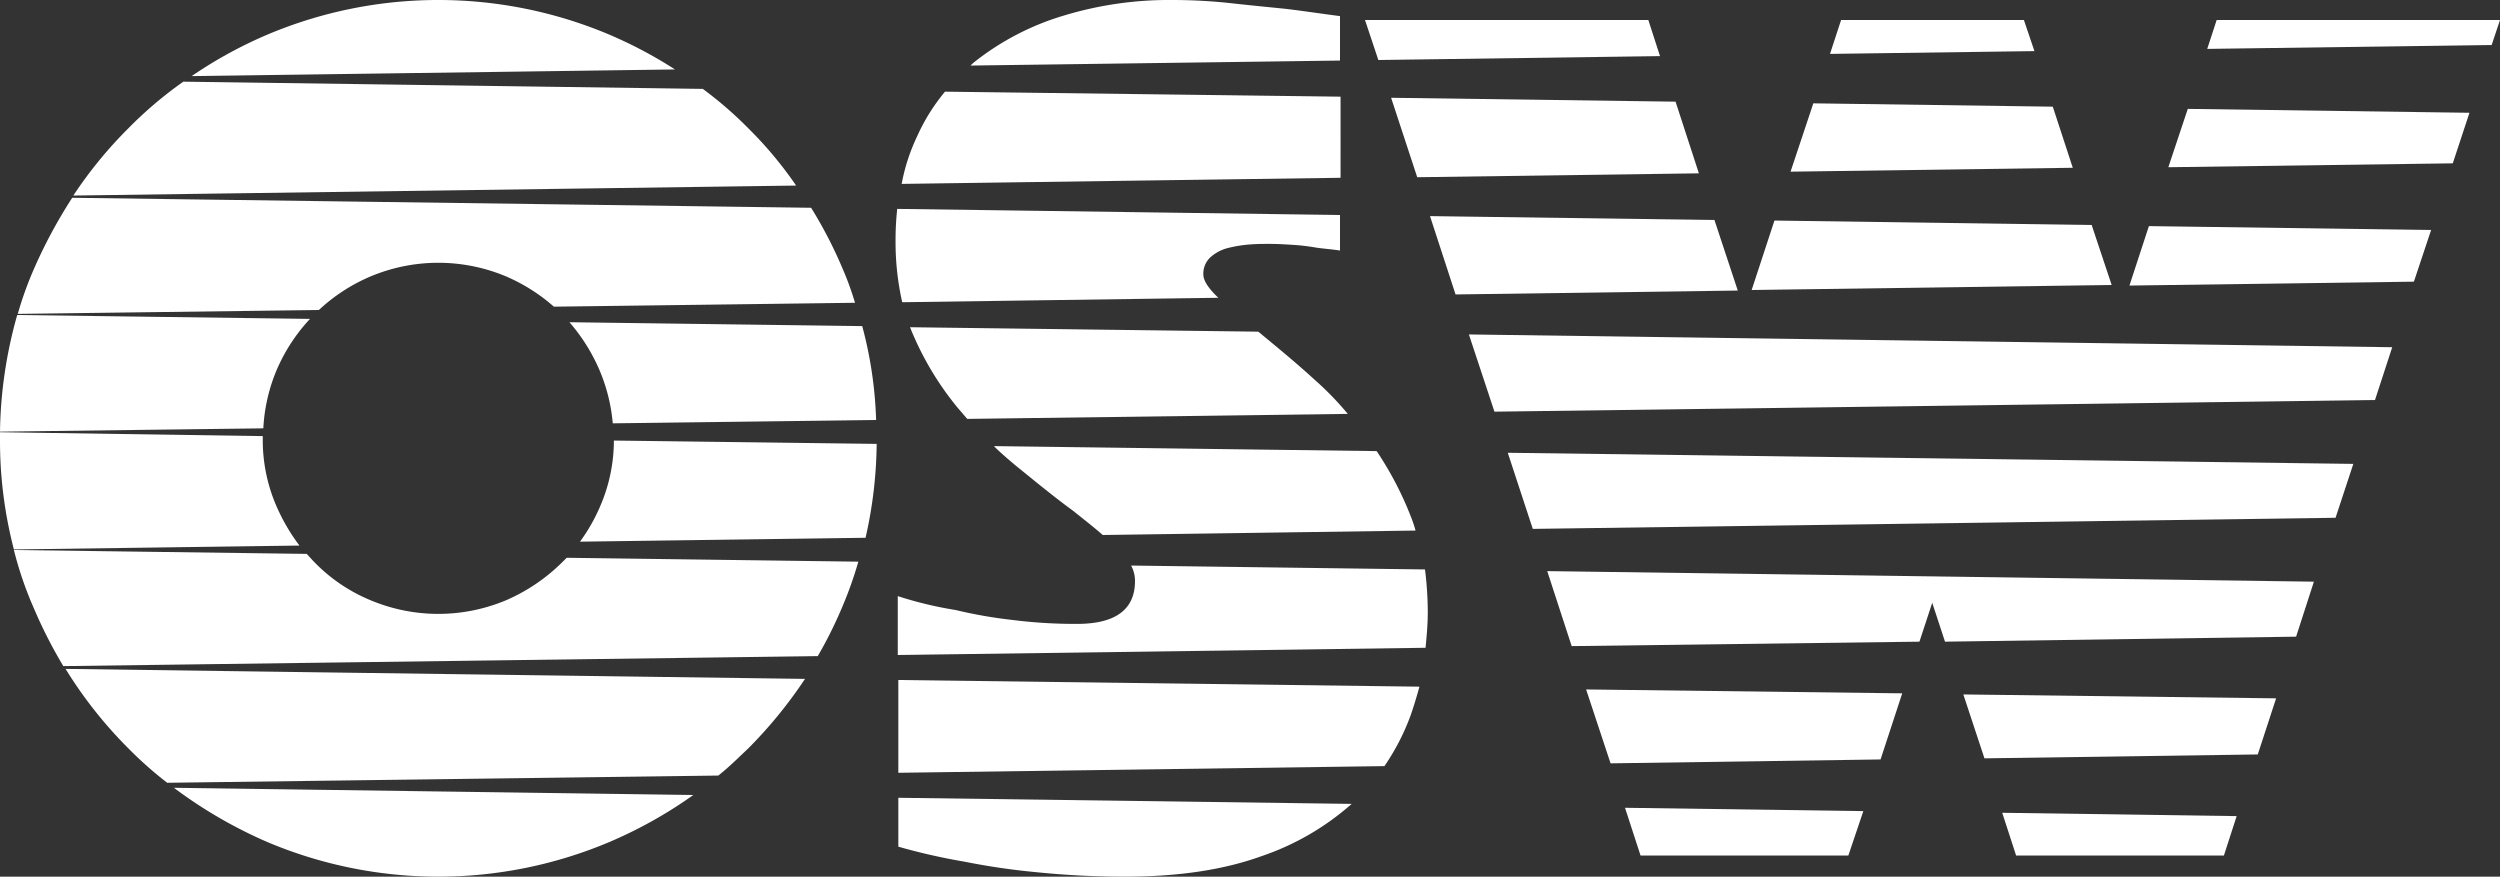 <svg xmlns="http://www.w3.org/2000/svg" viewBox="0 0 450 157.8"><rect x="0" y="0" width="450" height="157.8" fill="#333333" stroke="none"/><path fill="#ffffff" d="M109.6,6.2a79.11,79.11,0,0,0-61.4,0,78.53,78.53,0,0,0-13.7,7.5l87-1.2A79.22,79.22,0,0,0,109.6,6.2Zm.9,73.1A29.85,29.85,0,0,1,108,91.2a32.25,32.25,0,0,1-3.6,6.3l51.4-.7a78.91,78.91,0,0,0,2-16.9Zm0,0A29.85,29.85,0,0,1,108,91.2a32.25,32.25,0,0,1-3.6,6.3l51.4-.7a78.91,78.91,0,0,0,2-16.9Zm44.7-20.6L102.5,58a32.94,32.94,0,0,1,5.4,8.6,31.49,31.49,0,0,1,2.4,9.6l47.4-.6A73.4,73.4,0,0,0,155.2,58.7ZM110.5,79.3A29.85,29.85,0,0,1,108,91.2a32.25,32.25,0,0,1-3.6,6.3l51.4-.7a78.91,78.91,0,0,0,2-16.9Zm44.7-20.6L102.5,58a32.94,32.94,0,0,1,5.4,8.6,31.49,31.49,0,0,1,2.4,9.6l47.4-.6A73.4,73.4,0,0,0,155.2,58.7ZM110.5,79.3A29.85,29.85,0,0,1,108,91.2a32.25,32.25,0,0,1-3.6,6.3l51.4-.7a78.91,78.91,0,0,0,2-16.9Zm44.7-20.6L102.5,58a32.94,32.94,0,0,1,5.4,8.6,31.49,31.49,0,0,1,2.4,9.6l47.4-.6A73.4,73.4,0,0,0,155.2,58.7ZM110.5,79.3A29.85,29.85,0,0,1,108,91.2a32.25,32.25,0,0,1-3.6,6.3l51.4-.7a78.91,78.91,0,0,0,2-16.9Zm44.7-20.6L102.5,58a32.94,32.94,0,0,1,5.4,8.6,31.49,31.49,0,0,1,2.4,9.6l47.4-.6A73.4,73.4,0,0,0,155.2,58.7ZM110.5,79.3A29.85,29.85,0,0,1,108,91.2a32.25,32.25,0,0,1-3.6,6.3l51.4-.7a78.91,78.91,0,0,0,2-16.9Zm44.7-20.6L102.5,58a32.94,32.94,0,0,1,5.4,8.6,31.49,31.49,0,0,1,2.4,9.6l47.4-.6A73.4,73.4,0,0,0,155.2,58.7ZM110.5,79.3A29.85,29.85,0,0,1,108,91.2a32.25,32.25,0,0,1-3.6,6.3l51.4-.7a78.91,78.91,0,0,0,2-16.9Zm44.7-20.6L102.5,58a32.94,32.94,0,0,1,5.4,8.6,31.49,31.49,0,0,1,2.4,9.6l47.4-.6A73.4,73.4,0,0,0,155.2,58.7ZM110.5,79.3A29.85,29.85,0,0,1,108,91.2a32.25,32.25,0,0,1-3.6,6.3l51.4-.7a78.91,78.91,0,0,0,2-16.9Zm44.7-20.6L102.5,58a32.94,32.94,0,0,1,5.4,8.6,31.49,31.49,0,0,1,2.4,9.6l47.4-.6A73.4,73.4,0,0,0,155.2,58.7ZM110.5,79.3A29.85,29.85,0,0,1,108,91.2a32.25,32.25,0,0,1-3.6,6.3l51.4-.7a78.91,78.91,0,0,0,2-16.9Zm44.7-20.6L102.5,58a32.94,32.94,0,0,1,5.4,8.6,31.49,31.49,0,0,1,2.4,9.6l47.4-.6A73.4,73.4,0,0,0,155.2,58.7ZM110.5,79.3A29.85,29.85,0,0,1,108,91.2a32.25,32.25,0,0,1-3.6,6.3l51.4-.7a78.91,78.91,0,0,0,2-16.9Zm44.7-20.6L102.5,58a32.94,32.94,0,0,1,5.4,8.6,31.49,31.49,0,0,1,2.4,9.6l47.4-.6A73.4,73.4,0,0,0,155.2,58.7ZM110.5,79.3A29.85,29.85,0,0,1,108,91.2a32.25,32.25,0,0,1-3.6,6.3l51.4-.7a78.91,78.91,0,0,0,2-16.9Zm44.7-20.6L102.5,58a32.94,32.94,0,0,1,5.4,8.6,31.49,31.49,0,0,1,2.4,9.6l47.4-.6A73.4,73.4,0,0,0,155.2,58.7ZM110.5,79.3A29.85,29.85,0,0,1,108,91.2a32.25,32.25,0,0,1-3.6,6.3l51.4-.7a78.91,78.91,0,0,0,2-16.9Zm44.7-20.6L102.5,58a32.94,32.94,0,0,1,5.4,8.6,31.49,31.49,0,0,1,2.4,9.6l47.4-.6A73.4,73.4,0,0,0,155.2,58.7ZM102,100.4l-.8.8a32.81,32.81,0,0,1-10,6.8,31.51,31.51,0,0,1-24.6,0,30.08,30.08,0,0,1-10-6.8c-.5-.5-.9-1-1.4-1.5L2.5,99a65.06,65.06,0,0,0,3.6,10.5,84.5,84.5,0,0,0,5.3,10.4l135.8-1.8a76.63,76.63,0,0,0,4.3-8.6,70.46,70.46,0,0,0,3-8.4ZM49.8,91.2a29.74,29.74,0,0,1-2.5-12.3v-.4L0,77.8v1.1a77.75,77.75,0,0,0,2.5,20l51.4-.7A34.74,34.74,0,0,1,49.8,91.2Zm101.8-43A78.67,78.67,0,0,0,146,37.4L13,35.6A89.41,89.41,0,0,0,6.2,48.2a63.37,63.37,0,0,0-3,8.3l54.2-.7a31.79,31.79,0,0,1,9.2-6,31.51,31.51,0,0,1,24.6,0,32.37,32.37,0,0,1,8.5,5.4l54.2-.7A53.25,53.25,0,0,0,151.6,48.2ZM0,77.7l47.4-.6a31,31,0,0,1,2.4-10.5,31.79,31.79,0,0,1,6-9.2L3.1,56.7A80.73,80.73,0,0,0,0,77.7Zm155.2-19L102.5,58a32.94,32.94,0,0,1,5.4,8.6,31.49,31.49,0,0,1,2.4,9.6l47.4-.6A73.4,73.4,0,0,0,155.2,58.7ZM110.5,79.3A29.85,29.85,0,0,1,108,91.2a32.25,32.25,0,0,1-3.6,6.3l51.4-.7a78.91,78.91,0,0,0,2-16.9Zm44.7-20.6L102.5,58a32.94,32.94,0,0,1,5.4,8.6,31.49,31.49,0,0,1,2.4,9.6l47.4-.6A73.4,73.4,0,0,0,155.2,58.7ZM110.5,79.3A29.85,29.85,0,0,1,108,91.2a32.25,32.25,0,0,1-3.6,6.3l51.4-.7a78.91,78.91,0,0,0,2-16.9Zm44.7-20.6L102.5,58a32.94,32.94,0,0,1,5.4,8.6,31.49,31.49,0,0,1,2.4,9.6l47.4-.6A73.4,73.4,0,0,0,155.2,58.7ZM110.5,79.3A29.85,29.85,0,0,1,108,91.2a32.25,32.25,0,0,1-3.6,6.3l51.4-.7a78.91,78.91,0,0,0,2-16.9Zm44.7-20.6L102.5,58a32.94,32.94,0,0,1,5.4,8.6,31.49,31.49,0,0,1,2.4,9.6l47.4-.6A73.4,73.4,0,0,0,155.2,58.7ZM110.5,79.3A29.85,29.85,0,0,1,108,91.2a32.25,32.25,0,0,1-3.6,6.3l51.4-.7a78.91,78.91,0,0,0,2-16.9Zm44.7-20.6L102.5,58a32.94,32.94,0,0,1,5.4,8.6,31.49,31.49,0,0,1,2.4,9.6l47.4-.6A73.4,73.4,0,0,0,155.2,58.7ZM110.5,79.3A29.85,29.85,0,0,1,108,91.2a32.25,32.25,0,0,1-3.6,6.3l51.4-.7a78.91,78.91,0,0,0,2-16.9Zm44.7-20.6L102.5,58a32.94,32.94,0,0,1,5.4,8.6,31.49,31.49,0,0,1,2.4,9.6l47.4-.6A73.4,73.4,0,0,0,155.2,58.7ZM110.5,79.3A29.85,29.85,0,0,1,108,91.2a32.25,32.25,0,0,1-3.6,6.3l51.4-.7a78.91,78.91,0,0,0,2-16.9Zm44.7-20.6L102.5,58a32.94,32.94,0,0,1,5.4,8.6,31.49,31.49,0,0,1,2.4,9.6l47.4-.6A73.4,73.4,0,0,0,155.2,58.7ZM110.5,79.3A29.85,29.85,0,0,1,108,91.2a32.25,32.25,0,0,1-3.6,6.3l51.4-.7a78.91,78.91,0,0,0,2-16.9Zm44.7-20.6L102.5,58a32.94,32.94,0,0,1,5.4,8.6,31.49,31.49,0,0,1,2.4,9.6l47.4-.6A73.4,73.4,0,0,0,155.2,58.7ZM110.5,79.3A29.85,29.85,0,0,1,108,91.2a32.25,32.25,0,0,1-3.6,6.3l51.4-.7a78.91,78.91,0,0,0,2-16.9Zm44.7-20.6L102.5,58a32.94,32.94,0,0,1,5.4,8.6,31.49,31.49,0,0,1,2.4,9.6l47.4-.6A73.4,73.4,0,0,0,155.2,58.7ZM110.5,79.3A29.85,29.85,0,0,1,108,91.2a32.25,32.25,0,0,1-3.6,6.3l51.4-.7a78.91,78.91,0,0,0,2-16.9Zm44.7-20.6L102.5,58a32.94,32.94,0,0,1,5.4,8.6,31.49,31.49,0,0,1,2.4,9.6l47.4-.6A73.4,73.4,0,0,0,155.2,58.7ZM110.5,79.3A29.85,29.85,0,0,1,108,91.2a32.25,32.25,0,0,1-3.6,6.3l51.4-.7a78.91,78.91,0,0,0,2-16.9Zm44.7-20.6L102.5,58a32.94,32.94,0,0,1,5.4,8.6,31.49,31.49,0,0,1,2.4,9.6l47.4-.6A73.4,73.4,0,0,0,155.2,58.7ZM110.5,79.3A29.85,29.85,0,0,1,108,91.2a32.25,32.25,0,0,1-3.6,6.3l51.4-.7a78.91,78.91,0,0,0,2-16.9ZM31.3,141.8a82.9,82.9,0,0,0,16.9,9.8,79.11,79.11,0,0,0,61.4,0,80.26,80.26,0,0,0,15.2-8.5ZM11.8,120.4a78.18,78.18,0,0,0,11.3,14.3,68.91,68.91,0,0,0,7,6.2h0l99.2-1.3c1.9-1.5,3.6-3.2,5.4-4.9a81.87,81.87,0,0,0,10.2-12.5ZM155.2,58.7,102.5,58a32.94,32.94,0,0,1,5.4,8.6,31.49,31.49,0,0,1,2.4,9.6l47.4-.6A73.4,73.4,0,0,0,155.2,58.7ZM110.5,79.3A29.85,29.85,0,0,1,108,91.2a32.25,32.25,0,0,1-3.6,6.3l51.4-.7a78.91,78.91,0,0,0,2-16.9Zm44.7-20.6L102.5,58a32.94,32.94,0,0,1,5.4,8.6,31.49,31.49,0,0,1,2.4,9.6l47.4-.6A73.4,73.4,0,0,0,155.2,58.7ZM110.5,79.3A29.85,29.85,0,0,1,108,91.2a32.25,32.25,0,0,1-3.6,6.3l51.4-.7a78.91,78.91,0,0,0,2-16.9Zm24.2-56.2a68.38,68.38,0,0,0-8.2-7.1L33,14.7a72.09,72.09,0,0,0-9.9,8.4,76.88,76.88,0,0,0-9.9,12.1l130.1-1.8A70.13,70.13,0,0,0,134.7,23.1ZM110.5,79.3A29.85,29.85,0,0,1,108,91.2a32.25,32.25,0,0,1-3.6,6.3l51.4-.7a78.91,78.91,0,0,0,2-16.9Z"/><path fill="#ffffff" d="M161.7,143.6v8.8a110.85,110.85,0,0,0,11.9,2.7,125.84,125.84,0,0,0,13,1.9,156.47,156.47,0,0,0,15.9.8c9.5,0,17.7-1.2,24.6-3.7a47.38,47.38,0,0,0,16.2-9.4ZM254,93.1a60.75,60.75,0,0,0-6.2-11.9l-68.9-.9c1.2,1.2,2.5,2.3,3.8,3.4,3.7,3,7.1,5.8,10.4,8.2,2,1.6,3.8,3,5.4,4.4l56.3-.8A22.5,22.5,0,0,0,254,93.1ZM161.5,37.6a51.66,51.66,0,0,0-.3,5.7,49.06,49.06,0,0,0,1.2,11.1l56.9-.8q-2.7-2.55-2.7-4.2a4,4,0,0,1,1.4-3.2,7.45,7.45,0,0,1,3.2-1.6A23.18,23.18,0,0,1,225,44c1.3-.1,2.5-.1,3.4-.1,1.7,0,3.2.1,4.7.2s2.8.3,4,.5c1.5.2,2.9.3,4.1.5V38.7Zm70-36c-2.9-.3-6.1-.6-9.7-1A97.73,97.73,0,0,0,211,0a65.21,65.21,0,0,0-19.5,2.8A47.92,47.92,0,0,0,175.6,11a6.47,6.47,0,0,0-.9.8l66.5-.9v-8C238.1,2.5,234.8,2,231.5,1.6ZM170.1,16.5a34.71,34.71,0,0,0-5,8,34.68,34.68,0,0,0-2.8,8.6l79-1.1V17.4Zm66.7,52c-3.5-3.2-6.8-5.9-9.7-8.3-.2-.2-.4-.3-.6-.5l-62.7-.8c.2.4.3.8.5,1.2a54.69,54.69,0,0,0,8,13.2l1.8,2.1,68.5-.9A54.8,54.8,0,0,0,236.8,68.5Zm19.7,34-52.9-.7a5.81,5.81,0,0,1,.7,2.8c0,5.1-3.5,7.7-10.4,7.7a89.21,89.21,0,0,1-11.6-.7,84,84,0,0,1-10.3-1.8,68.65,68.65,0,0,1-10.4-2.5v10.6l95-1.3c.2-2.1.4-4.2.4-6.4A63.59,63.59,0,0,0,256.5,102.5Zm-94.8,19.9v16.7l87.5-1.2a41.23,41.23,0,0,0,4.7-9.1c.6-1.7,1.1-3.4,1.6-5.2h0Z"/><path fill="#ffffff" d="M364.3,3.6H331.4l-2,6.1,36.8-.5Zm-55.7,36-51.2-.7L262,53l50.8-.7Zm60.9-20.4-43.1-.6-4.1,12.3,50.8-.7Zm7,21.3-57.1-.8-4.1,12.5,64.8-.9ZM264.4,60.2,269,74.1,427.5,72l3.1-9.5Zm89,64.8,3.8,11.5,49.2-.7,3.3-10.1Zm-74.9-22.2,4.4,13.5,62.6-.8,2.3-7,2.3,7,63.2-.9,3.2-9.9Zm81.9,43.5,2.5,7.7h37.4l2.3-7.1Zm-67.9-.9,2.8,8.6h37.4l2.7-8Zm-7-21.3,4.4,13.3,48.6-.7,3.9-11.9ZM271.4,81.5l4.5,13.7,144.5-2,3.2-9.7ZM399,3.6l-1.7,5.2,51.2-.7L450,3.6Zm-8.7,26.5,51.2-.7,3-9.1-50.7-.7Zm-3.5,10.6-3.5,10.7,51.2-.7,3.1-9.3ZM301.6,18.3l-51.2-.7,4.7,14.3,50.7-.7ZM296.7,3.6h-51l2.4,7.2,50.7-.7Z"/></svg>